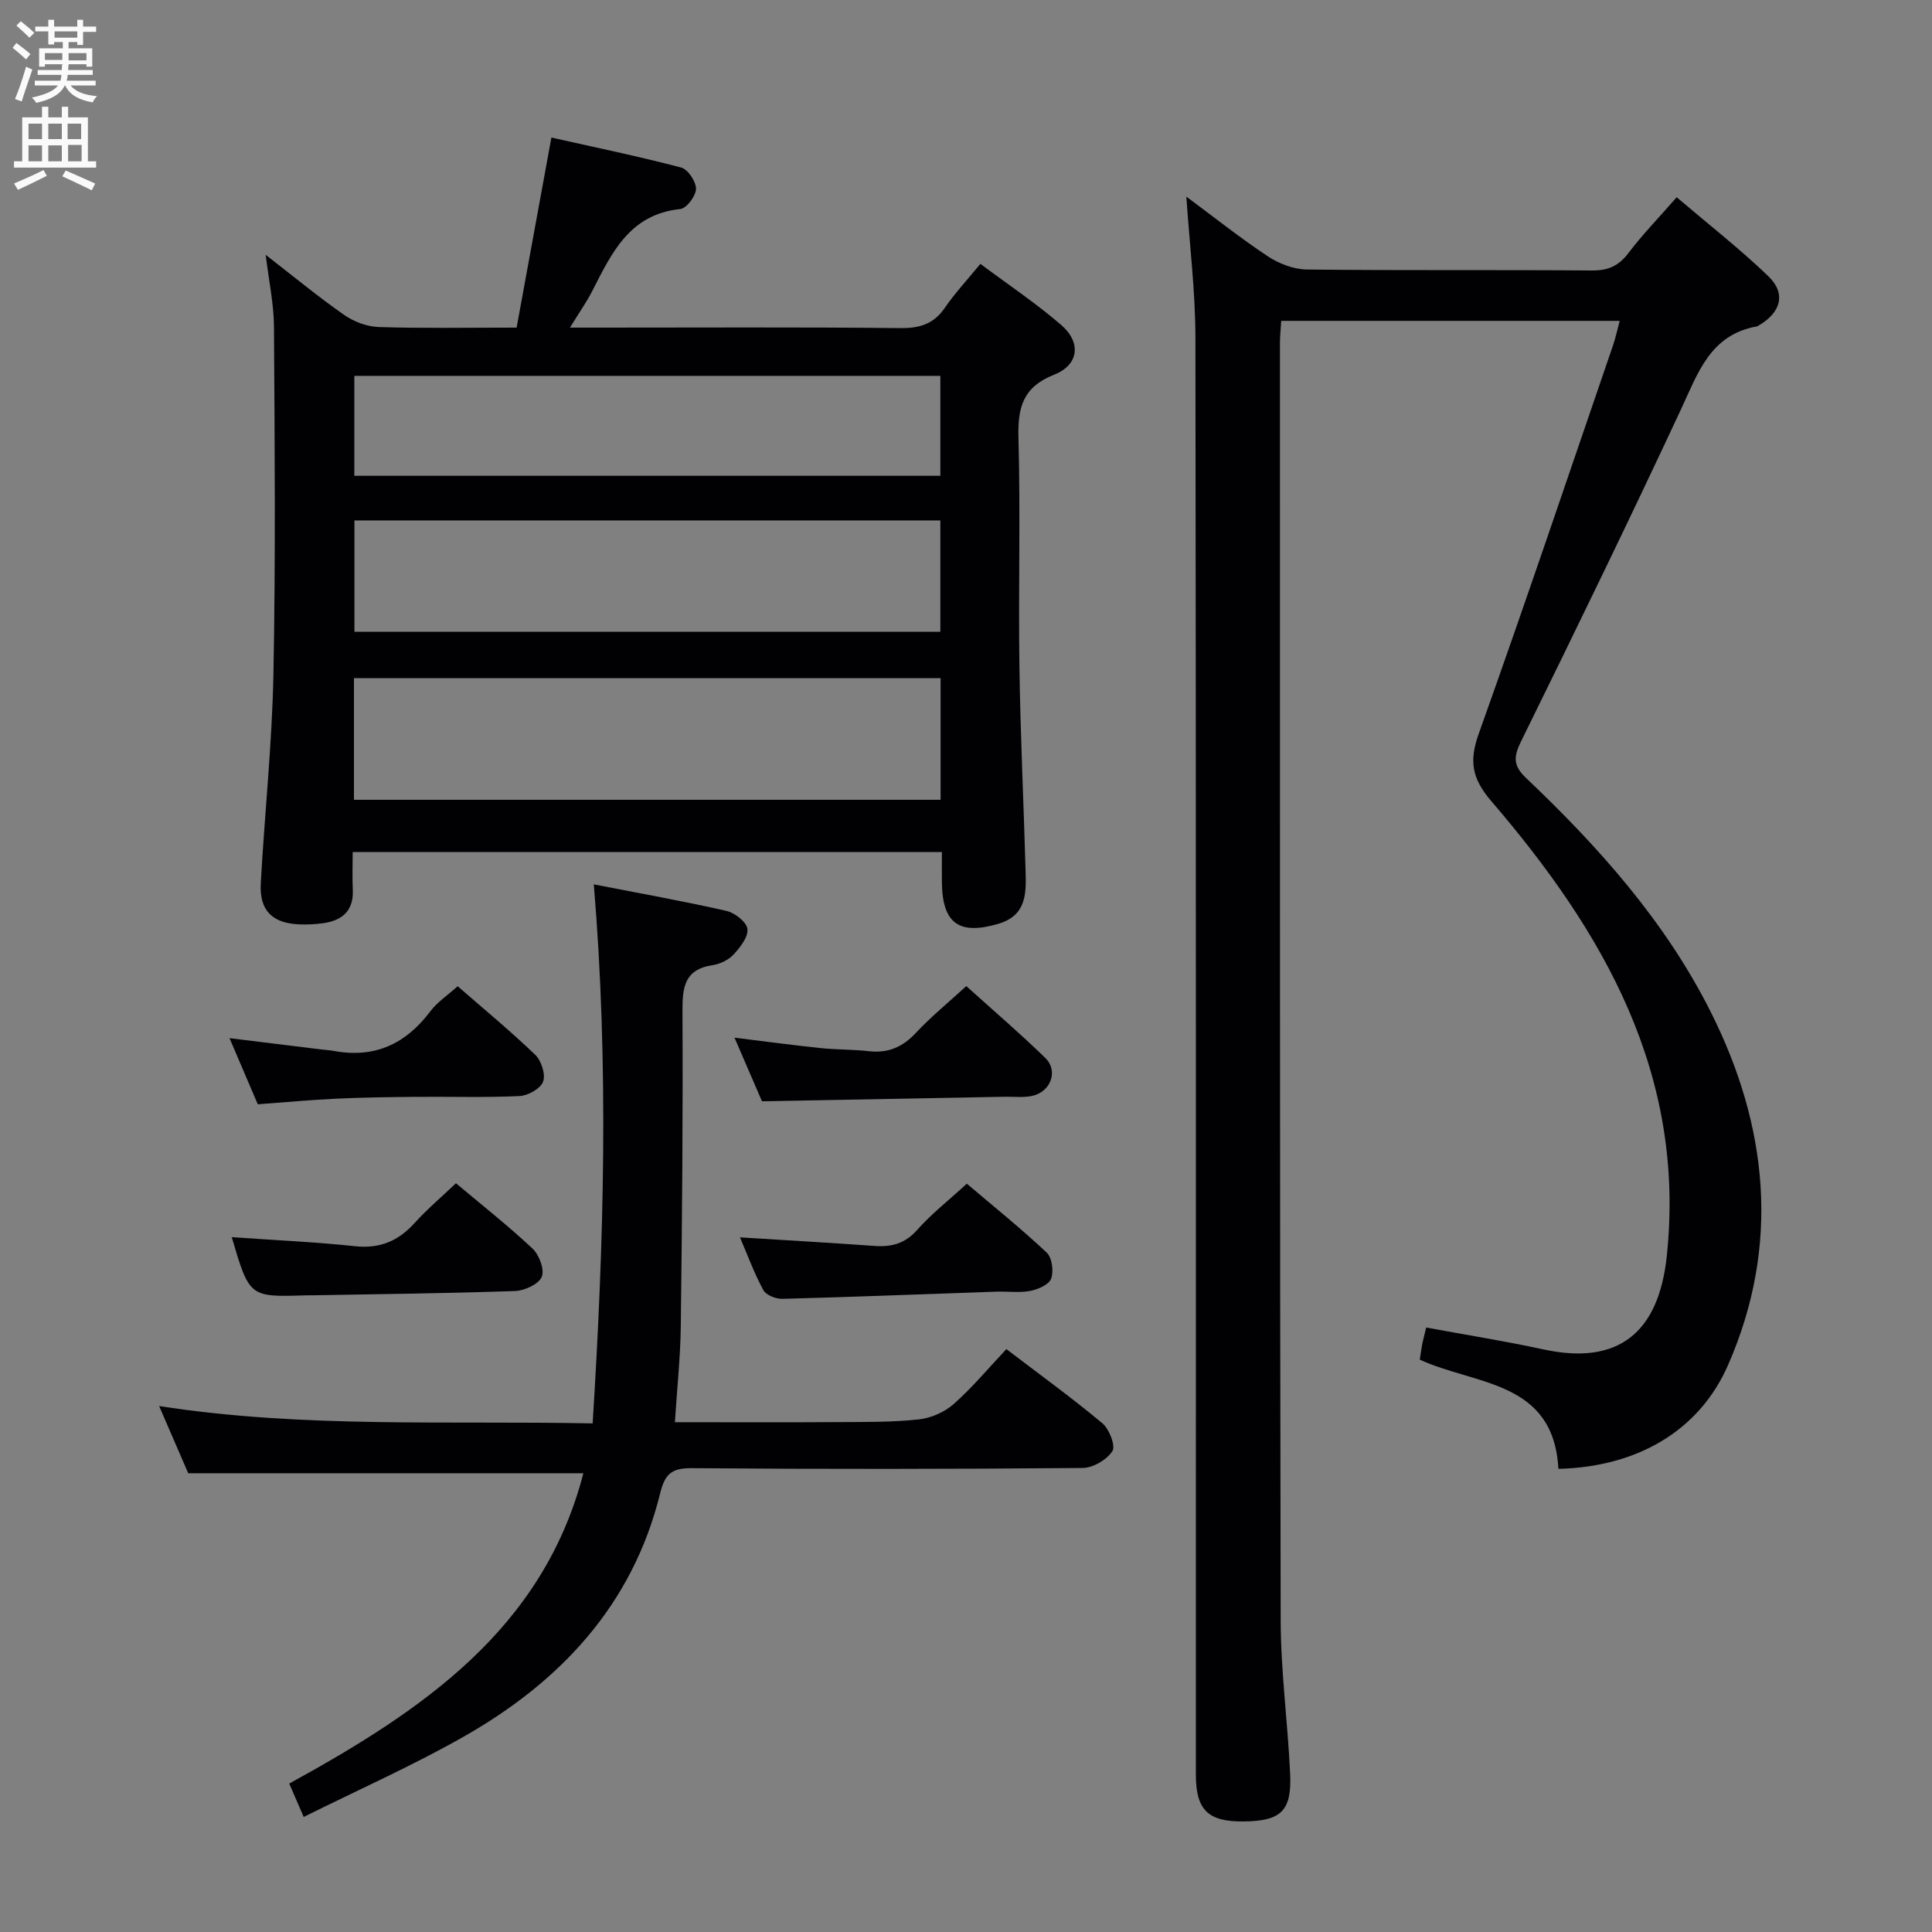 <svg enable-background="new 0 0 400 400" viewBox="0 0 400 400" xmlns="http://www.w3.org/2000/svg"><rect x="0" y="0" width="400" height="400" fill="#808080" stroke="none"/><g fill="#010104"><path d="m322.65 304.11c-1-18.35-17.14-17.29-28.7-22.61.17-1.07.31-2.18.52-3.28.19-.96.46-1.91.81-3.37 8.17 1.51 16.29 2.8 24.32 4.54 15.5 3.35 23.8-3.51 25.48-19.25 4.02-37.79-13.11-67.22-36.31-94.26-4.05-4.71-4.64-8.31-2.61-13.98 9.54-26.71 18.6-53.6 27.81-80.43.52-1.52.85-3.1 1.37-5.04-23.64 0-46.71 0-70.08 0-.1 1.68-.26 3.14-.26 4.59.01 88.14-.04 176.28.15 264.43.02 10.62 1.48 21.23 1.96 31.85.35 7.66-1.9 9.72-9.58 9.81-7.41.09-9.94-2.34-9.94-9.73-.01-99.14.05-198.28-.09-297.42-.01-9.6-1.2-19.19-1.88-29.25 5.67 4.2 11.11 8.54 16.89 12.37 2.31 1.53 5.37 2.69 8.1 2.72 19.66.23 39.32.04 58.98.2 3.34.03 5.54-.94 7.56-3.61 2.89-3.82 6.26-7.28 9.99-11.55 6.48 5.52 13.01 10.62 18.96 16.33 3.73 3.58 2.65 7.49-1.92 10.18-.14.08-.28.21-.44.23-9.69 1.73-12.21 9.68-15.75 17.26-10.75 23.03-21.87 45.88-33.09 68.69-1.57 3.2-1.62 5 1.06 7.55 15.04 14.28 28.82 29.71 38.2 48.37 11.92 23.69 14.46 48.35 3.65 73.09-6.04 13.85-19.04 21.18-35.16 21.57z"/><path d="m55.01 52.76c5.71 4.43 10.82 8.65 16.24 12.44 2.02 1.41 4.74 2.43 7.17 2.51 9.14.29 18.3.12 28.54.12 2.35-12.82 4.69-25.61 7.2-39.35 8.96 2.01 17.98 3.87 26.88 6.21 1.39.37 3.08 2.91 3.06 4.42-.03 1.47-1.96 4.04-3.26 4.17-10.51 1.08-14.2 9.11-18.22 16.97-1.19 2.32-2.71 4.48-4.62 7.58h5.92c20.82 0 41.65-.12 62.47.1 4.05.04 6.93-.84 9.25-4.23 2.05-3 4.57-5.69 7.34-9.07 5.7 4.26 11.49 8.13 16.73 12.65 4.2 3.62 3.67 8.27-1.45 10.29-6.44 2.55-7.57 6.72-7.4 13.02.43 15.82-.03 31.65.2 47.48.2 14.14.89 28.27 1.28 42.41.13 4.57.15 9.07-5.63 10.78-8.1 2.39-11.58-.02-11.7-8.49-.03-1.99 0-3.98 0-6.36-40.65 0-81.02 0-121.99 0 0 2.55-.1 5.16.02 7.76.21 4.37-2.14 6.41-6.13 6.97-1.64.23-3.32.31-4.98.24-5.59-.24-8.25-2.9-7.94-8.52.8-14.43 2.34-28.84 2.62-43.28.46-23.98.26-47.97.11-71.96-.03-4.74-1.06-9.46-1.71-14.86zm139.73 87.64c-40.73 0-81.06 0-121.46 0v25.19h121.46c0-8.46 0-16.57 0-25.19zm-.05-9.6c0-7.87 0-15.29 0-23.05-40.54 0-80.91 0-121.31 0v23.05zm0-52.98c-40.69 0-81.06 0-121.33 0v20.69h121.33c0-6.94 0-13.55 0-20.69z"/><path d="m120.78 305.02c-27.31 0-54.19 0-81.81 0-1.68-3.87-3.77-8.7-6.02-13.91 29.89 4.63 59.59 2.98 89.75 3.59 2.35-37.44 3.37-74.24.24-111.6 9.42 1.84 18.48 3.45 27.45 5.49 1.74.39 4.17 2.29 4.35 3.73.21 1.65-1.48 3.81-2.85 5.29-1.05 1.14-2.82 1.99-4.38 2.22-5.61.84-6.23 4.31-6.21 9.23.11 21.82-.08 43.64-.35 65.46-.08 6.46-.77 12.92-1.22 19.93 11.55 0 22.81.05 34.07-.02 5.48-.03 11 .03 16.44-.56 2.5-.27 5.29-1.49 7.18-3.15 3.84-3.39 7.15-7.38 10.94-11.4 6.79 5.18 13.51 10.04 19.86 15.34 1.44 1.2 2.79 4.69 2.09 5.78-1.16 1.79-4.01 3.47-6.17 3.49-26.99.23-53.98.26-80.96.04-4.19-.03-5.53 1.25-6.51 5.23-5.7 23.12-20.7 39.05-40.83 50.45-10.51 5.95-21.59 10.87-32.96 16.53-1.24-2.84-2.06-4.74-3-6.91 27.31-15 52.52-31.86 60.9-64.25z"/><path d="m200.06 204.16c5.6 5.06 11.15 9.8 16.36 14.88 2.8 2.73 1.07 7.15-2.9 7.89-1.78.33-3.65.11-5.49.14-16.61.31-33.22.62-50.27.94-1.63-3.77-3.52-8.14-5.69-13.17 6.44.79 12.15 1.56 17.88 2.16 3.3.34 6.64.26 9.94.64 3.97.45 6.97-.84 9.71-3.77 3.16-3.38 6.77-6.32 10.46-9.71z"/><path d="m94.76 204.19c5.42 4.73 10.93 9.27 16.07 14.21 1.26 1.22 2.17 4.07 1.61 5.55-.54 1.45-3.14 2.9-4.9 2.98-7.14.33-14.31.1-21.46.16-5.49.05-10.98.12-16.46.38-5.29.25-10.57.74-16.25 1.16-1.85-4.33-3.71-8.68-5.85-13.69 6.72.82 12.75 1.57 18.79 2.31.99.12 1.99.18 2.96.36 8.35 1.51 14.74-1.5 19.78-8.17 1.46-1.96 3.62-3.38 5.71-5.25z"/><path d="m47.98 256.14c8.77.62 17.2.99 25.59 1.88 5.13.54 8.93-1.12 12.29-4.83 2.56-2.83 5.5-5.32 8.54-8.21 5.38 4.52 10.83 8.81 15.87 13.54 1.38 1.3 2.52 4.4 1.89 5.85-.66 1.53-3.56 2.85-5.53 2.92-13.97.49-27.94.64-41.92.89-.5.01-1-.01-1.5.01-11.57.36-11.57.36-15.23-12.05z"/><path d="m153.2 256.18c9.74.61 18.82 1.13 27.9 1.78 3.51.25 6.29-.5 8.79-3.32 2.96-3.33 6.52-6.12 10.28-9.57 5.59 4.75 11.26 9.3 16.54 14.27 1.11 1.04 1.47 3.85.92 5.39-.45 1.24-2.72 2.23-4.33 2.54-2.25.43-4.64.07-6.97.15-14.77.51-29.55 1.1-44.32 1.49-1.35.04-3.4-.76-3.96-1.79-1.89-3.47-3.25-7.22-4.85-10.94z"/></g><path d="m2.6 9.9.8-1c.9.7 1.9 1.4 2.9 2.3l-.9 1.1c-1.1-1-2-1.8-2.8-2.4zm.5 10.6c.9-2.1 1.6-4.3 2.3-6.7.4.2.8.4 1.3.6-.7 2.1-1.5 4.3-2.2 6.6zm.3-15.2.9-.9c1 .8 2 1.6 2.8 2.4l-1 1c-.9-.9-1.8-1.7-2.7-2.5zm12.6-1.2h1.2v1.4h2.7v1.1h-2.7v2.7h-1.2v-.6h-1.8v1.3h4.9v3.8h-1.2v-.5h-3.7c0 .4-.1.9-.1 1.2h5.1v1h-5.2c0 .5-.1.9-.2 1.2h6v1h-5.2c1.1 1.3 2.9 2 5.5 2.2-.4.4-.7.8-.9 1.3-2.9-.5-4.8-1.6-5.7-3.5h-.1c-.8 1.7-2.7 2.9-5.9 3.6-.2-.4-.6-.8-.9-1.1 2.8-.6 4.6-1.4 5.4-2.5h-4.8v-1h5.3c.1-.3.2-.7.2-1.2h-4.9v-1h5c0-.4 0-.8.1-1.2h-3.6v.5h-1.2v-3.8h4.9v-1.3h-1.8v.5h-1.2v-2.7h-2.7v-1h2.7v-1.4h1.2v1.4h4.8zm-6.7 8.3h3.6c0-.4 0-.9 0-1.4h-3.6zm1.9-4.6h4.8v-1.3h-4.7v1.3zm6.7 3.2h-3.7v1.5h3.7z" fill="#fbfafa"/><path d="m8.7 22.1h1.3v2.2h2.8v-2.2h1.3v2.2h4.1v9.1h1.7v1.3h-17v-1.3h1.7v-9.1h4.1zm.3 13.1.7 1.2c-1.8.9-3.8 1.9-6 2.9-.2-.4-.5-.8-.8-1.3 2.3-1 4.4-1.9 6.1-2.8zm-3.1-6.4h2.8v-3.2h-2.8zm0 4.6h2.8v-3.3h-2.8zm4.1-4.6h2.8v-3.2h-2.8zm0 4.6h2.8v-3.3h-2.8zm3.6 1.9c2.1.9 4.1 1.8 6.1 2.7l-.7 1.4c-2.2-1.1-4.2-2-6.1-2.9zm3.2-9.7h-2.8v3.2h2.8zm-2.7 7.8h2.8v-3.4h-2.8z" fill="#fbfafa"/></svg>